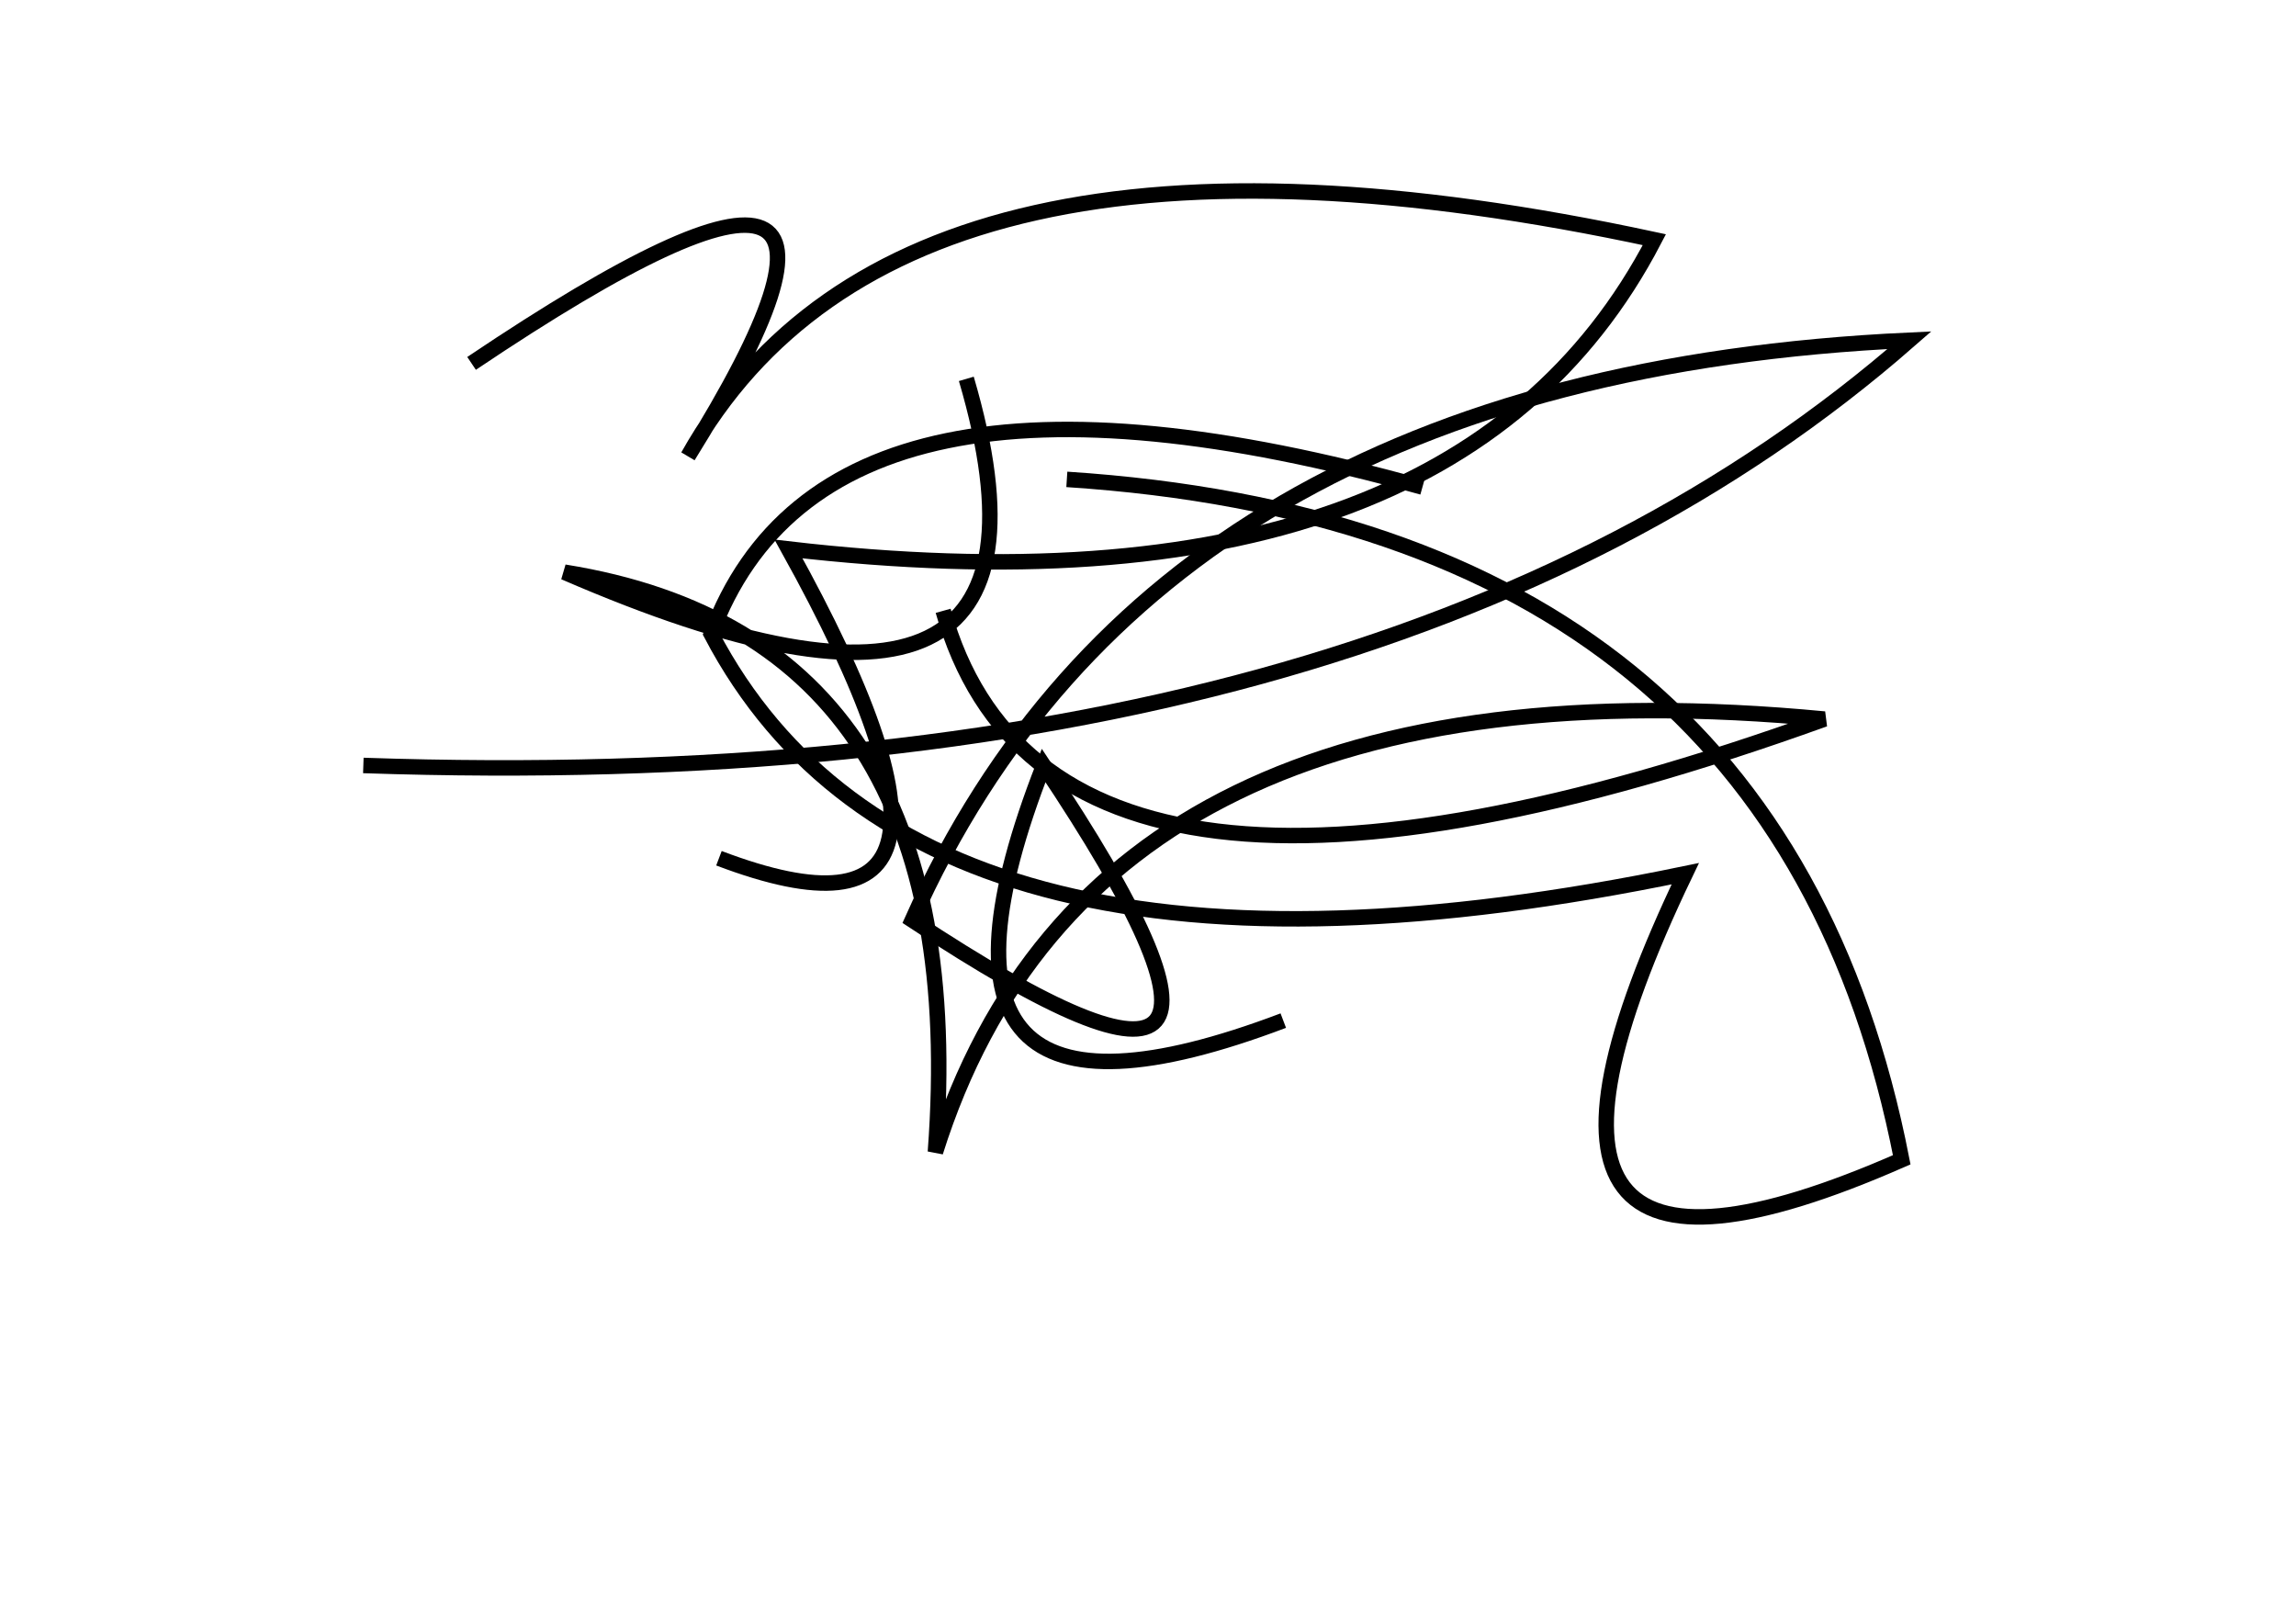 <?xml version="1.0" encoding="utf-8" ?>
<svg baseProfile="full" height="210mm" version="1.1" viewBox="0 0 297 210" width="297mm" xmlns="http://www.w3.org/2000/svg" xmlns:ev="http://www.w3.org/2001/xml-events" xmlns:xlink="http://www.w3.org/1999/xlink"><defs /><g transform="translate(43,30)"><path d="M 79,49 Q 93.0,99.0 193,63 Q 98.5,54.0 78,119 Q 83.0,52.5 30,44 Q 98.0,73.5 82,19" fill="none" stroke="black" stroke-width="2" /><path d="M 4,69 Q 136.0,73.5 204,14 Q 106.5,18.5 75,89 Q 129.5,125.0 92,69 Q 71.5,121.5 123,102" fill="none" stroke="black" stroke-width="2" /><path d="M 141,33 Q 64.0,11.5 49,52 Q 76.0,103.5 175,83 Q 145.0,145.5 203,120 Q 187.0,38.0 95,32" fill="none" stroke="black" stroke-width="2" /><path d="M 50,81 Q 89.5,96.0 59,41 Q 145.0,51.0 171,1 Q 73.5,-20.0 46,29 Q 79.0,-24.0 18,17" fill="none" stroke="black" stroke-width="2" /></g></svg>